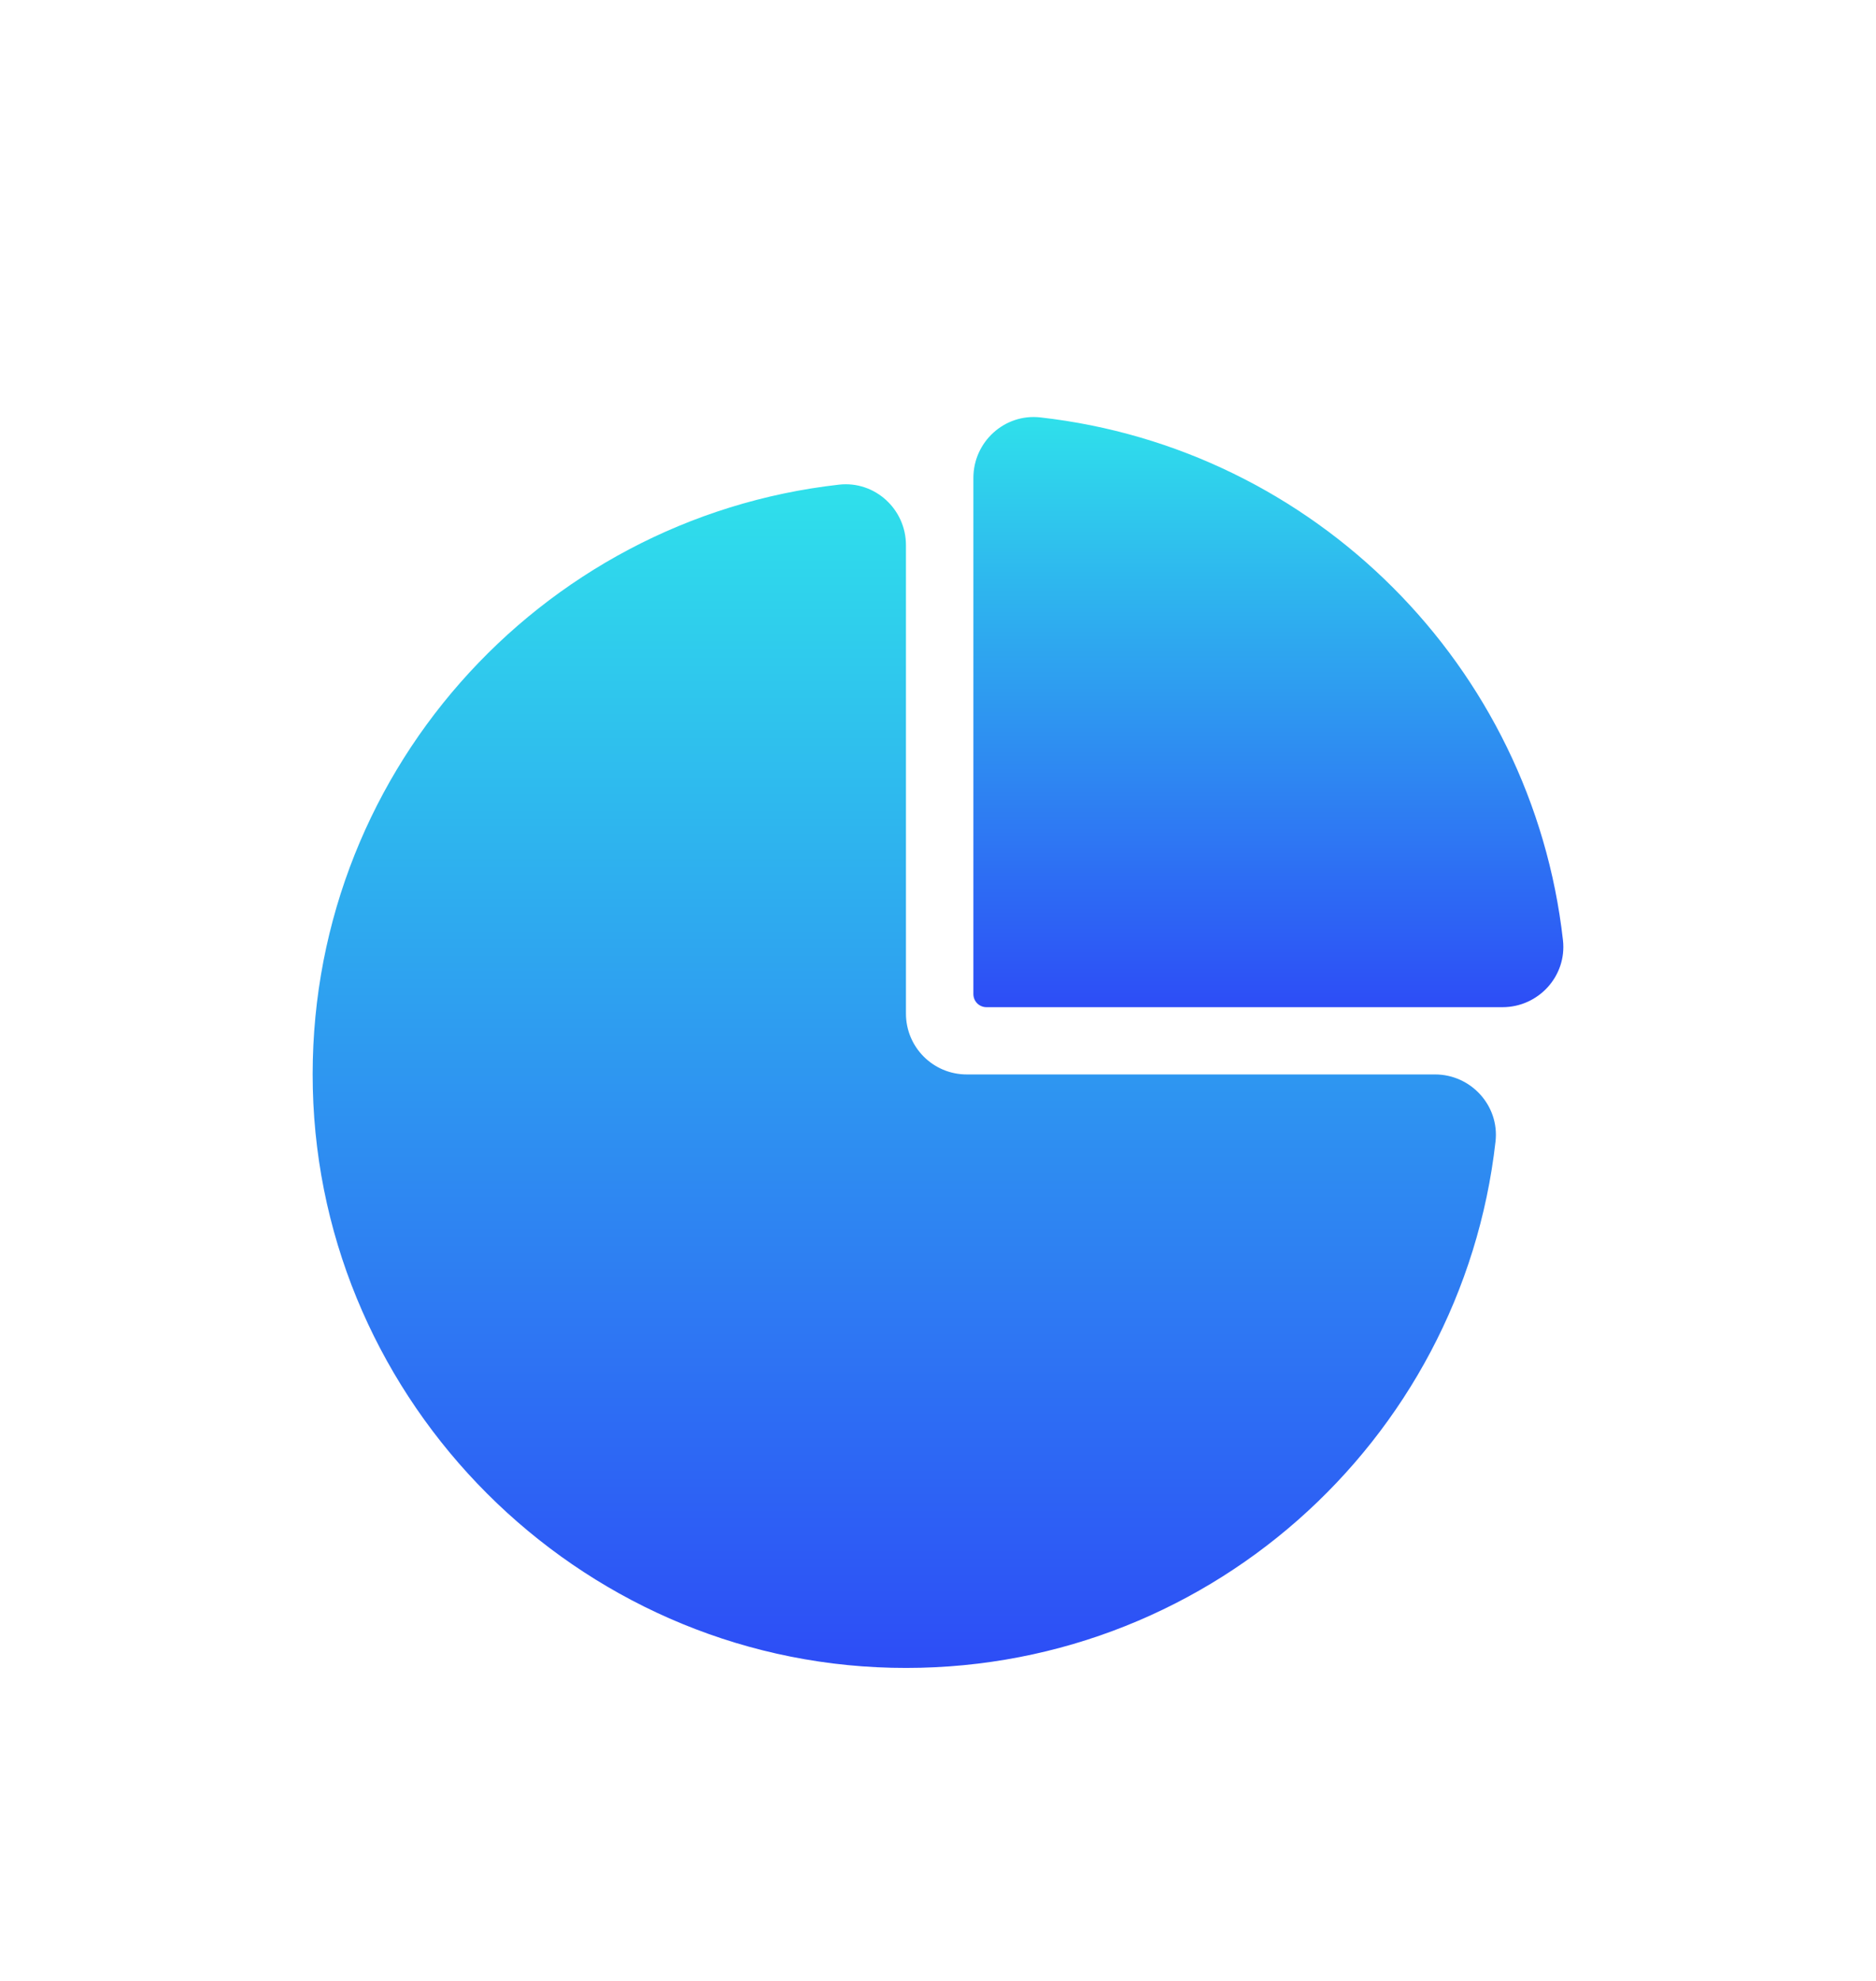 <svg xmlns="http://www.w3.org/2000/svg" width="36" height="38" viewBox="0 0 36 38" fill="none">
  <g filter="url(#filter0_d_1024_2179)">
    <path d="M27.538 16.611H18.551C17.907 16.611 17.385 16.089 17.385 15.444V6.458C17.385 5.767 16.788 5.22 16.101 5.297C10.329 5.945 5.862 10.909 6.003 16.885C6.146 22.924 11.072 27.851 17.111 27.993C23.089 28.134 28.051 23.667 28.699 17.895C28.775 17.209 28.227 16.611 27.538 16.611Z" fill="url(#paint0_linear_1024_2179)"/>
  </g>
  <g filter="url(#filter1_d_1024_2179)">
    <path d="M29.993 14.037C29.402 8.775 25.225 4.598 19.963 4.007C19.276 3.93 18.679 4.477 18.679 5.168V15.069C18.679 15.209 18.791 15.321 18.931 15.321H28.832C29.523 15.321 30.07 14.724 29.993 14.037Z" fill="url(#paint1_linear_1024_2179)"/>
  </g>
  <defs>
    <filter id="filter0_d_1024_2179" x="0" y="3.29" width="34.706" height="34.706" filterUnits="userSpaceOnUse" color-interpolation-filters="sRGB">
      <feFlood flood-opacity="0" result="BackgroundImageFix"/>
      <feColorMatrix in="SourceAlpha" type="matrix" values="0 0 0 0 0 0 0 0 0 0 0 0 0 0 0 0 0 0 127 0" result="hardAlpha"/>
      <feOffset dy="4"/>
      <feGaussianBlur stdDeviation="3"/>
      <feComposite in2="hardAlpha" operator="out"/>
      <feColorMatrix type="matrix" values="0 0 0 0 0.18 0 0 0 0 0.522 0 0 0 0 0.949 0 0 0 0.2 0"/>
      <feBlend mode="normal" in2="BackgroundImageFix" result="effect1_dropShadow_1024_2179"/>
      <feBlend mode="normal" in="SourceGraphic" in2="effect1_dropShadow_1024_2179" result="shape"/>
    </filter>
    <filter id="filter1_d_1024_2179" x="12.679" y="2" width="23.321" height="23.321" filterUnits="userSpaceOnUse" color-interpolation-filters="sRGB">
      <feFlood flood-opacity="0" result="BackgroundImageFix"/>
      <feColorMatrix in="SourceAlpha" type="matrix" values="0 0 0 0 0 0 0 0 0 0 0 0 0 0 0 0 0 0 127 0" result="hardAlpha"/>
      <feOffset dy="4"/>
      <feGaussianBlur stdDeviation="3"/>
      <feComposite in2="hardAlpha" operator="out"/>
      <feColorMatrix type="matrix" values="0 0 0 0 0.18 0 0 0 0 0.522 0 0 0 0 0.949 0 0 0 0.2 0"/>
      <feBlend mode="normal" in2="BackgroundImageFix" result="effect1_dropShadow_1024_2179"/>
      <feBlend mode="normal" in="SourceGraphic" in2="effect1_dropShadow_1024_2179" result="shape"/>
    </filter>
    <linearGradient id="paint0_linear_1024_2179" x1="17.353" y1="5.29" x2="17.353" y2="27.996" gradientUnits="userSpaceOnUse">
      <stop stop-color="#2FE0EB"/>
      <stop offset="1" stop-color="#2D4DF6"/>
    </linearGradient>
    <linearGradient id="paint1_linear_1024_2179" x1="24.339" y1="4" x2="24.339" y2="15.321" gradientUnits="userSpaceOnUse">
      <stop stop-color="#2FE0EB"/>
      <stop offset="1" stop-color="#2D4DF6"/>
    </linearGradient>
  </defs>
</svg>